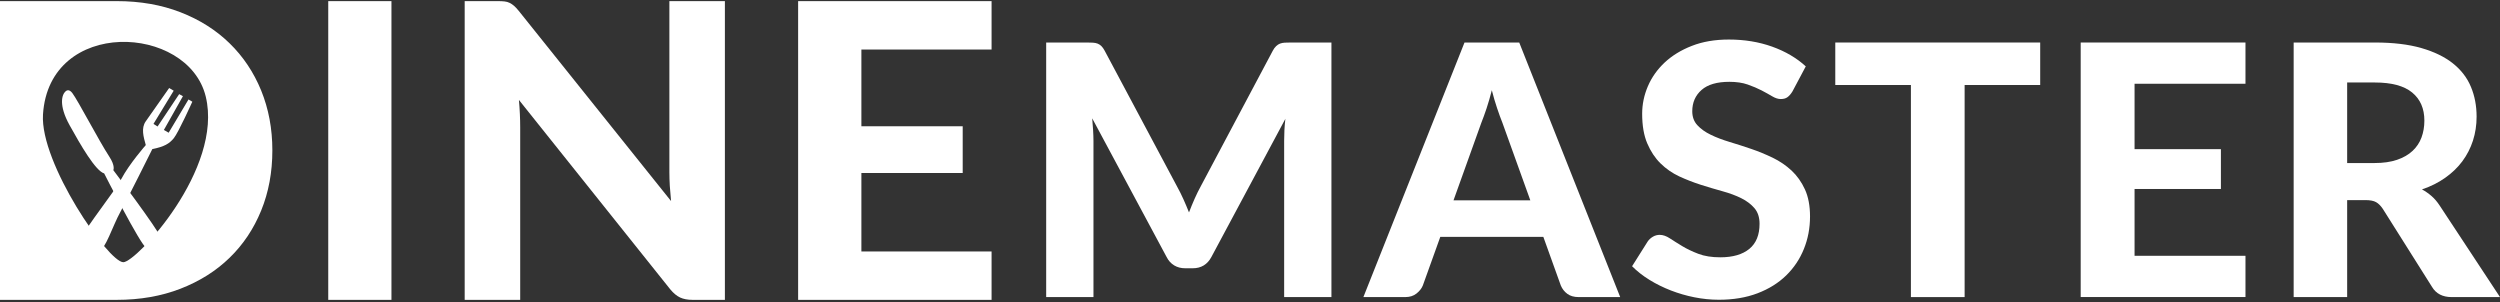 <svg width="620" height="75" viewBox="0 0 620 75" fill="none" xmlns="http://www.w3.org/2000/svg">
<rect x="0" y="0" width="620" height="75" fill="#333333" stroke="none"/>
<g clip-path="url(#clip0)">
<path d="M97.08 74.363H81.404V0.278H97.08V74.363Z" fill="white"/>
<path d="M179.773 0.278V74.363H171.732C170.521 74.363 169.494 74.168 168.665 73.78C167.836 73.392 167.02 72.719 166.23 71.761L128.693 24.783C128.799 25.974 128.878 27.152 128.93 28.304C128.983 29.456 129.009 30.53 129.009 31.527V74.363H115.242V0.278H123.442C124.1 0.278 124.666 0.304 125.127 0.356C125.587 0.407 126.022 0.524 126.403 0.718C126.785 0.912 127.153 1.158 127.496 1.456C127.838 1.754 128.22 2.168 128.641 2.686L166.427 49.87C166.296 48.576 166.191 47.32 166.112 46.116C166.046 44.913 166.006 43.76 166.006 42.673V0.278H179.773Z" fill="white"/>
<path d="M213.625 12.278V31.32H238.75V42.906H213.625V62.362H245.91V74.363H197.936V0.278H245.91V12.278H213.625Z" fill="white"/>
<path d="M330.196 10.543V73.677H318.47V34.906C318.47 34.091 318.496 33.223 318.535 32.291C318.575 31.359 318.667 30.427 318.772 29.469L300.438 63.709C299.438 65.599 297.885 66.531 295.792 66.531H293.936C292.91 66.531 291.989 66.298 291.199 65.819C290.409 65.34 289.764 64.641 289.304 63.709L270.864 29.34C270.956 30.349 271.022 31.333 271.088 32.278C271.141 33.223 271.18 34.103 271.18 34.906V73.677H259.453V10.543H269.535C270.101 10.543 270.601 10.556 271.035 10.582C271.483 10.608 271.865 10.686 272.207 10.815C272.549 10.945 272.852 11.152 273.141 11.424C273.418 11.696 273.694 12.084 273.957 12.576L291.91 46.246C292.475 47.256 292.989 48.304 293.476 49.379C293.963 50.453 294.423 51.553 294.871 52.68C295.318 51.515 295.779 50.388 296.266 49.288C296.753 48.188 297.279 47.126 297.832 46.117L315.653 12.576C315.916 12.084 316.193 11.696 316.495 11.424C316.785 11.152 317.101 10.945 317.443 10.815C317.785 10.686 318.167 10.608 318.588 10.582C319.009 10.556 319.522 10.543 320.115 10.543H330.196Z" fill="white"/>
<path d="M401.808 73.676H391.503C390.358 73.676 389.41 73.405 388.699 72.874C387.975 72.343 387.436 71.644 387.081 70.803L382.75 58.751H357.191L352.861 70.803C352.571 71.528 352.045 72.188 351.308 72.783C350.57 73.379 349.636 73.676 348.517 73.676H338.12L363.192 10.556H376.775L401.808 73.676ZM379.526 49.702L372.576 30.388C372.168 29.378 371.734 28.187 371.274 26.815C370.813 25.456 370.379 23.967 369.971 22.375C369.563 23.993 369.128 25.508 368.668 26.88C368.207 28.252 367.773 29.456 367.365 30.466L360.468 49.689H379.526V49.702Z" fill="white"/>
<path d="M444.544 22.647C444.136 23.32 443.714 23.799 443.28 24.11C442.846 24.421 442.293 24.563 441.622 24.563C440.977 24.563 440.279 24.343 439.516 23.89C438.766 23.437 437.884 22.958 436.884 22.427C435.883 21.909 434.725 21.417 433.435 20.964C432.145 20.511 430.619 20.291 428.881 20.291C425.815 20.291 423.511 20.964 421.985 22.311C420.458 23.657 419.681 25.417 419.681 27.592C419.681 28.99 420.103 30.142 420.945 31.049C421.787 31.968 422.893 32.757 424.262 33.417C425.631 34.091 427.184 34.673 428.934 35.204C430.671 35.722 432.461 36.304 434.291 36.926C436.12 37.547 437.897 38.285 439.648 39.126C441.385 39.968 442.938 41.029 444.307 42.298C445.675 43.579 446.781 45.133 447.623 46.971C448.466 48.809 448.887 51.049 448.887 53.69C448.887 56.563 448.374 59.256 447.36 61.754C446.347 64.266 444.873 66.453 442.964 68.317C441.043 70.182 438.687 71.657 435.87 72.732C433.054 73.806 429.855 74.337 426.289 74.337C424.249 74.337 422.222 74.13 420.208 73.728C418.194 73.327 416.246 72.758 414.377 72.033C412.508 71.308 410.745 70.441 409.086 69.418C407.441 68.408 405.994 67.269 404.756 66.026L408.652 59.851C408.981 59.385 409.402 59.01 409.929 58.699C410.455 58.389 411.021 58.246 411.613 58.246C412.403 58.246 413.246 58.531 414.127 59.114C415.009 59.696 416.036 60.33 417.181 61.029C418.326 61.728 419.668 62.363 421.182 62.945C422.696 63.528 424.525 63.813 426.644 63.813C429.737 63.813 432.132 63.114 433.83 61.728C435.528 60.33 436.37 58.259 436.37 55.502C436.37 53.91 435.949 52.615 435.107 51.631C434.264 50.647 433.172 49.819 431.816 49.146C430.461 48.473 428.908 47.903 427.17 47.424C425.433 46.945 423.643 46.414 421.814 45.832C419.984 45.249 418.207 44.55 416.457 43.748C414.72 42.932 413.167 41.858 411.811 40.524C410.455 39.191 409.363 37.534 408.521 35.566C407.678 33.599 407.257 31.139 407.257 28.214C407.257 25.87 407.731 23.592 408.678 21.379C409.626 19.178 411.008 17.223 412.838 15.502C414.667 13.793 416.918 12.408 419.589 11.372C422.261 10.323 425.315 9.806 428.763 9.806C432.619 9.806 436.199 10.388 439.49 11.566C442.78 12.744 445.557 14.375 447.834 16.459L444.544 22.647Z" fill="white"/>
<path d="M505.982 21.081H487.226V73.677H473.907V21.081H455.152V10.543H505.968V21.081H505.982Z" fill="white"/>
<path d="M529.37 20.77V36.99H550.784V46.867H529.37V63.437H556.878V73.664H516.011V10.543H556.878V20.77H529.37Z" fill="white"/>
<path d="M620 73.677H608.01C605.772 73.677 604.14 72.835 603.14 71.152L590.939 51.8C590.439 51.049 589.886 50.492 589.281 50.142C588.675 49.793 587.781 49.625 586.609 49.625H582.095V73.677H568.828V10.543H588.991C593.466 10.543 597.309 10.996 600.495 11.916C603.68 12.835 606.286 14.103 608.326 15.722C610.366 17.353 611.853 19.281 612.787 21.534C613.735 23.786 614.196 26.259 614.196 28.951C614.196 31.035 613.893 33.016 613.288 34.893C612.682 36.757 611.8 38.466 610.655 40.007C609.51 41.547 608.089 42.906 606.404 44.097C604.719 45.288 602.811 46.246 600.652 46.971C601.508 47.437 602.298 47.994 603.048 48.641C603.785 49.288 604.443 50.065 605.035 50.971L620 73.677ZM588.912 40.434C591.058 40.434 592.927 40.162 594.48 39.631C596.046 39.1 597.323 38.349 598.323 37.417C599.323 36.472 600.06 35.372 600.534 34.091C601.008 32.809 601.245 31.424 601.245 29.909C601.245 26.919 600.231 24.602 598.218 22.945C596.204 21.288 593.124 20.459 588.991 20.459H582.095V40.434H588.912Z" fill="white"/>
<path d="M64.768 22.44C62.912 17.909 60.306 14.013 56.924 10.725C53.554 7.436 49.487 4.873 44.749 3.035C40.011 1.197 34.746 0.278 28.968 0.278H0V74.363H28.968C34.746 74.363 40.011 73.444 44.749 71.605C49.487 69.767 53.554 67.217 56.924 63.942C60.293 60.68 62.912 56.77 64.768 52.227C66.624 47.683 67.545 42.699 67.545 37.288C67.545 31.916 66.611 26.971 64.768 22.44ZM30.587 65.029C26.863 65.029 9.897 40.472 10.661 28.395C12.174 4.317 46.658 5.974 51.027 23.954C55.397 41.935 33.773 65.029 30.587 65.029Z" fill="white"/>
<path d="M16.294 22.621C15.333 23.437 14.491 26.052 17.255 31.048C19.979 35.955 23.677 42.375 25.836 43.01C25.836 43.01 34.852 60.796 36.273 61.456C37.695 62.117 40.827 61.288 39.945 59.023C39.037 56.693 28.1 42.194 28.1 42.194C28.1 42.194 28.666 41.21 27.073 38.789C24.573 34.984 19.387 25.003 17.926 23.061C17.123 22.026 16.518 22.44 16.294 22.621Z" fill="white"/>
<path d="M36.155 35.98C35.576 33.909 34.97 31.786 36.129 30.116C37.287 28.447 41.946 21.831 41.946 21.831L43.078 22.492L38.063 30.725L39.077 31.372L44.433 23.346L45.368 23.851L40.643 32.226L41.827 32.913L46.75 24.666L47.697 25.223C47.697 25.223 44.236 32.9 43.104 34.272C41.972 35.644 40.761 36.369 37.774 36.977C37.774 36.977 31.39 49.806 29.85 52.563C27.995 55.89 26.099 61.974 24.546 62.259C22.993 62.544 19.979 62.88 19.913 59.398C21.651 55.825 28.376 47.592 30.101 44.356C32.062 40.641 36.155 35.98 36.155 35.98Z" fill="white"/>
</g>
<defs>
<clipPath id="clip0">
<rect width="620" height="74.085" fill="white" transform="translate(0 0.278)"/>
</clipPath>
</defs>
</svg>
